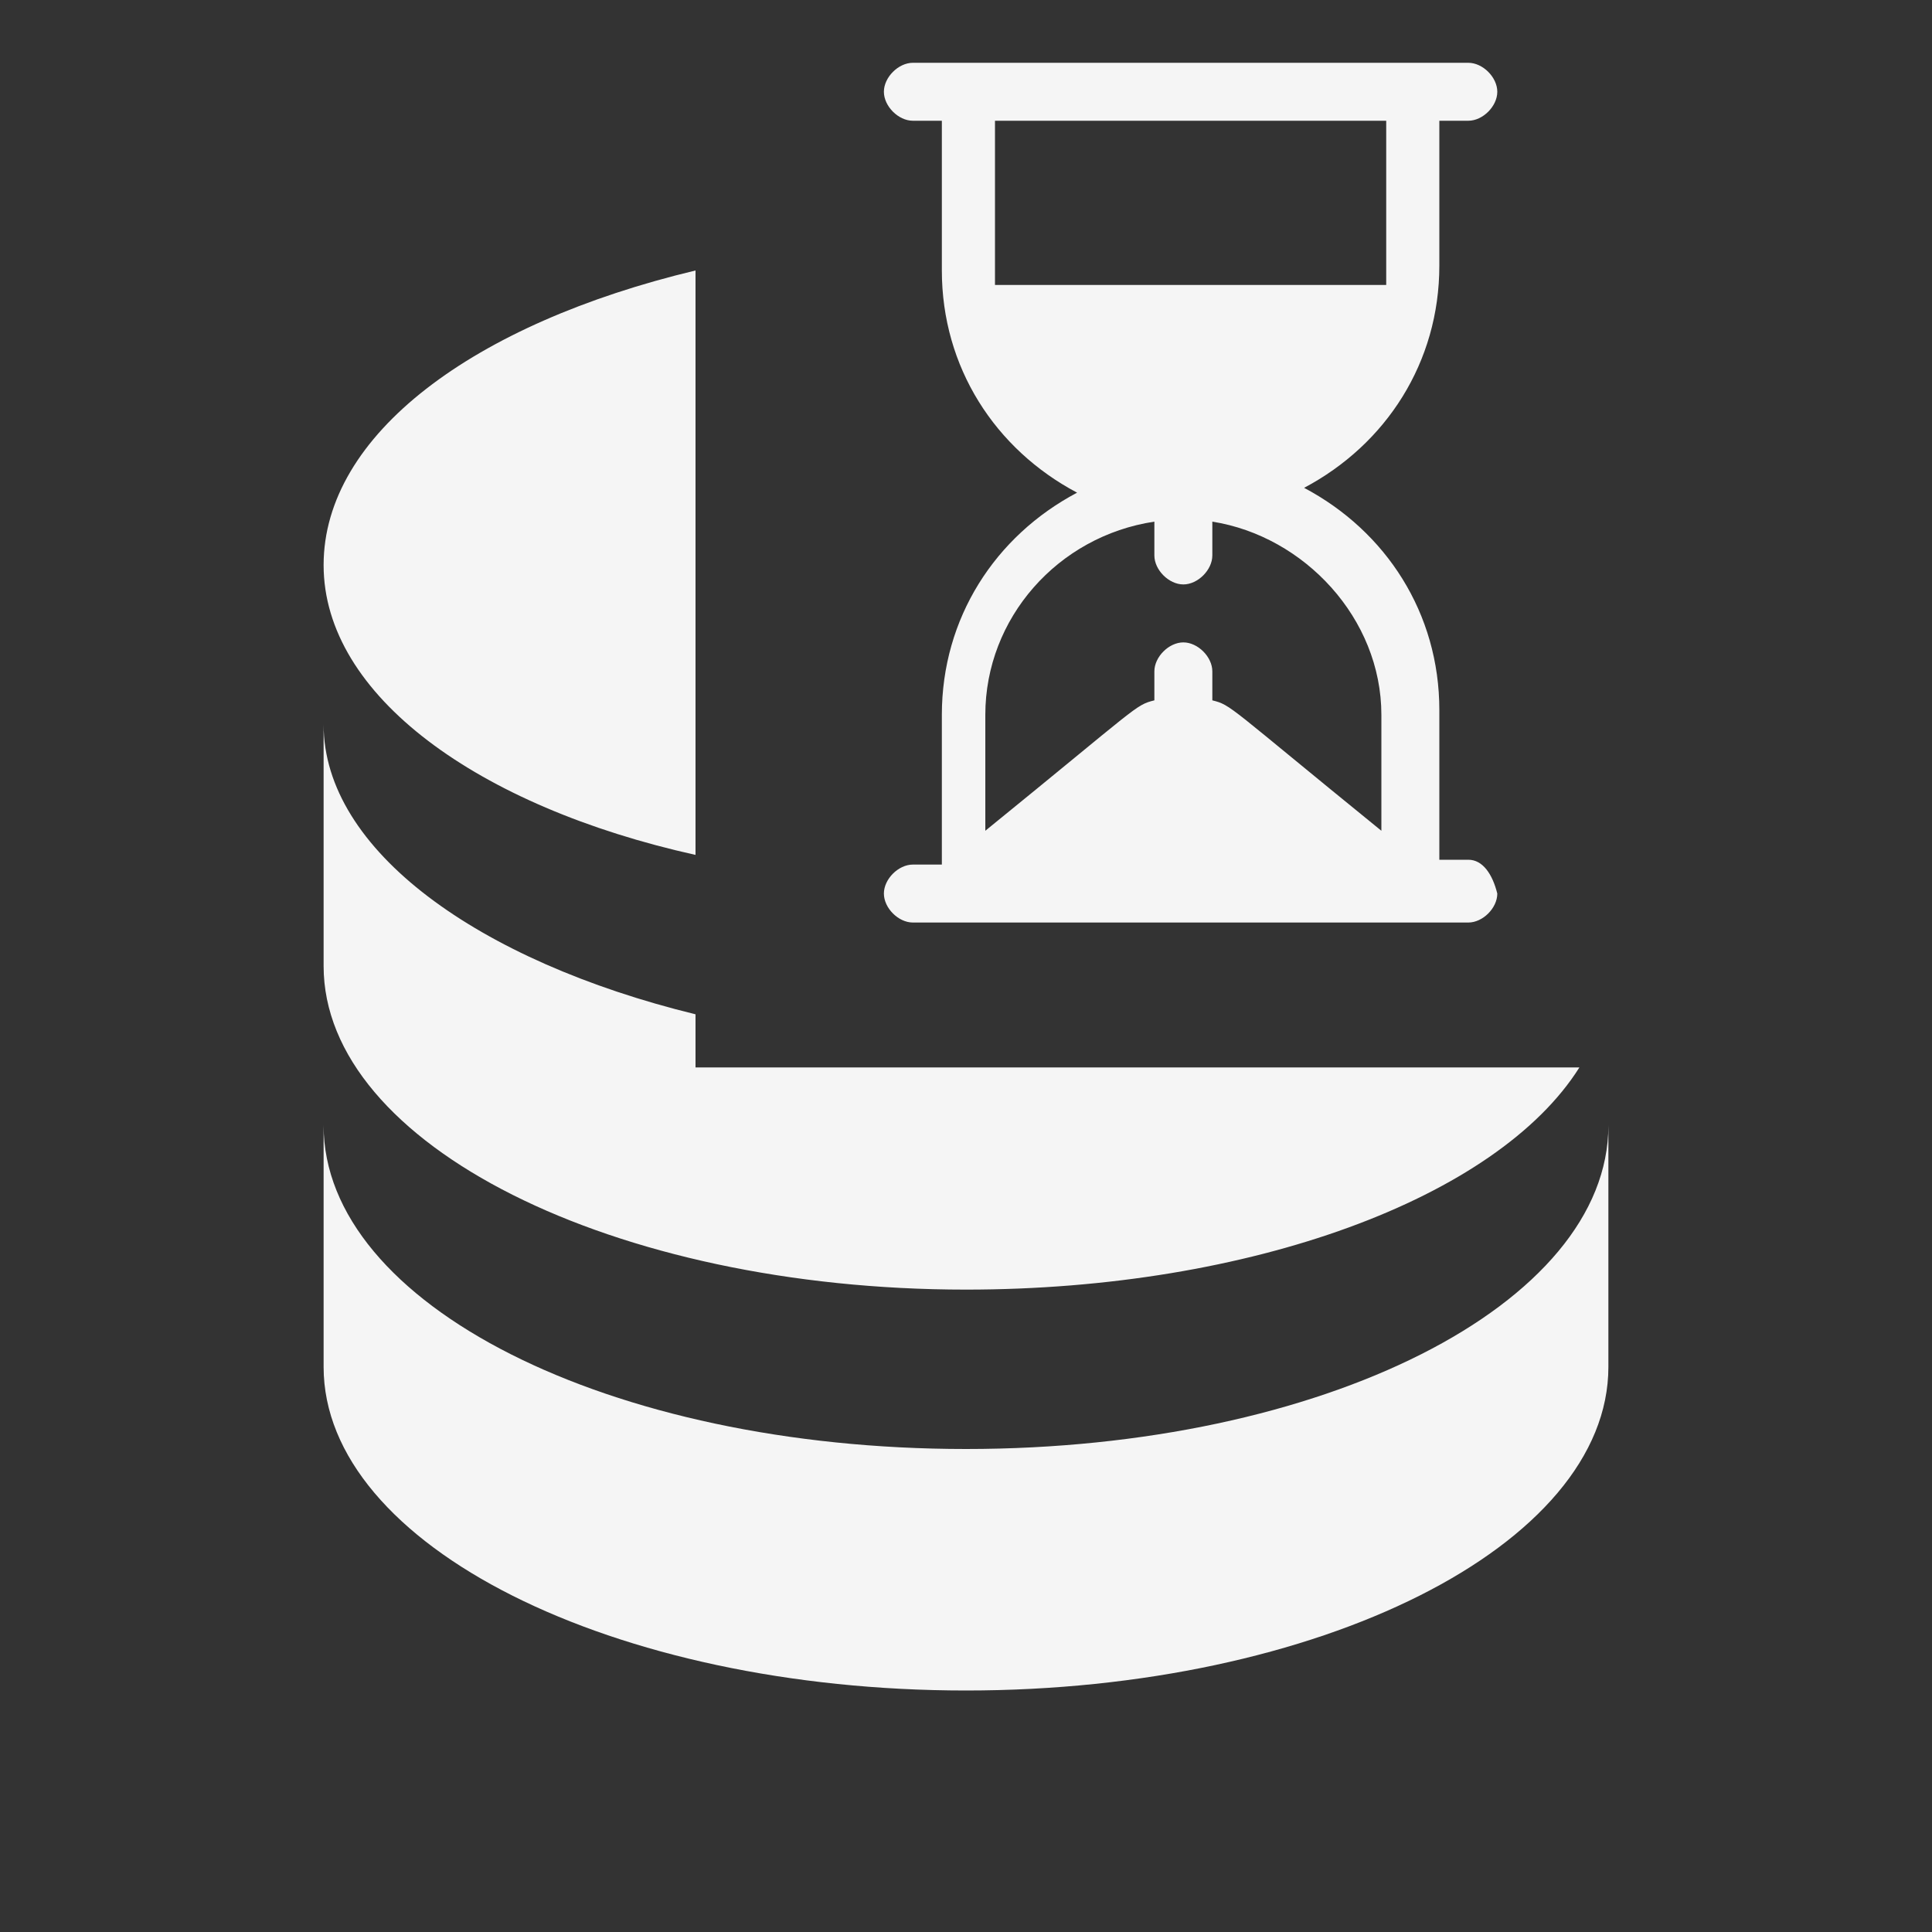 <?xml version="1.0" encoding="UTF-8"?>
<svg enable-background="new 0 0 40 40" version="1.1" viewBox="0 0 40 40" xml:space="preserve" xmlns="http://www.w3.org/2000/svg" width="40" height="40" fill="#f5f5f5">
<rect x="0" y="0" width="40" height="40" fill="#333333" stroke="none"/>
<path d="m20 30c-7.4 0-13.3-3-13.3-6.7v5c0 3.7 6 6.7 13.3 6.7s13.3-3 13.3-6.7v-5c0 3.7-5.9 6.7-13.3 6.7zm-5.6-8v-1c-4.5-1.1-7.7-3.4-7.7-6v5c0 3.7 6 6.7 13.3 6.7 5.9 0 11-1.9 12.7-4.6h-18.3zm-7.7-10.3c0 2.7 3.2 5 7.7 6v-12.1c-4.6 1.1-7.7 3.4-7.7 6.1zm23.7 6.1h-0.6v-3.1c0-2-1.1-3.7-2.8-4.6 1.7-0.9 2.8-2.6 2.8-4.6v-3h0.6c0.3 0 0.6-0.3 0.6-0.6s-0.3-0.6-0.6-0.6h-11.5c-0.3 0-0.6 0.3-0.6 0.6s0.3 0.6 0.6 0.6h0.6v3.1c0 2 1.1 3.7 2.8 4.6-1.7 0.9-2.8 2.6-2.8 4.6v3.1h-0.6c-0.3 0-0.6 0.3-0.6 0.6s0.3 0.6 0.6 0.6h11.5c0.3 0 0.6-0.3 0.6-0.6-0.1-0.4-0.3-0.7-0.6-0.7zm-9.8-11.9v-3.4h8.1v3.4h-8.1zm8 11.3c-3.2-2.6-3.1-2.6-3.5-2.7v-0.6c0-0.3-0.3-0.6-0.6-0.6s-0.6 0.3-0.6 0.6v0.6c-0.4 0.1-0.3 0.1-3.5 2.7v-2.4c0-2 1.5-3.7 3.5-4v0.7c0 0.3 0.3 0.6 0.6 0.6s0.6-0.3 0.6-0.6v-0.7c1.9 0.3 3.5 2 3.5 4v2.4z"/>
</svg>
